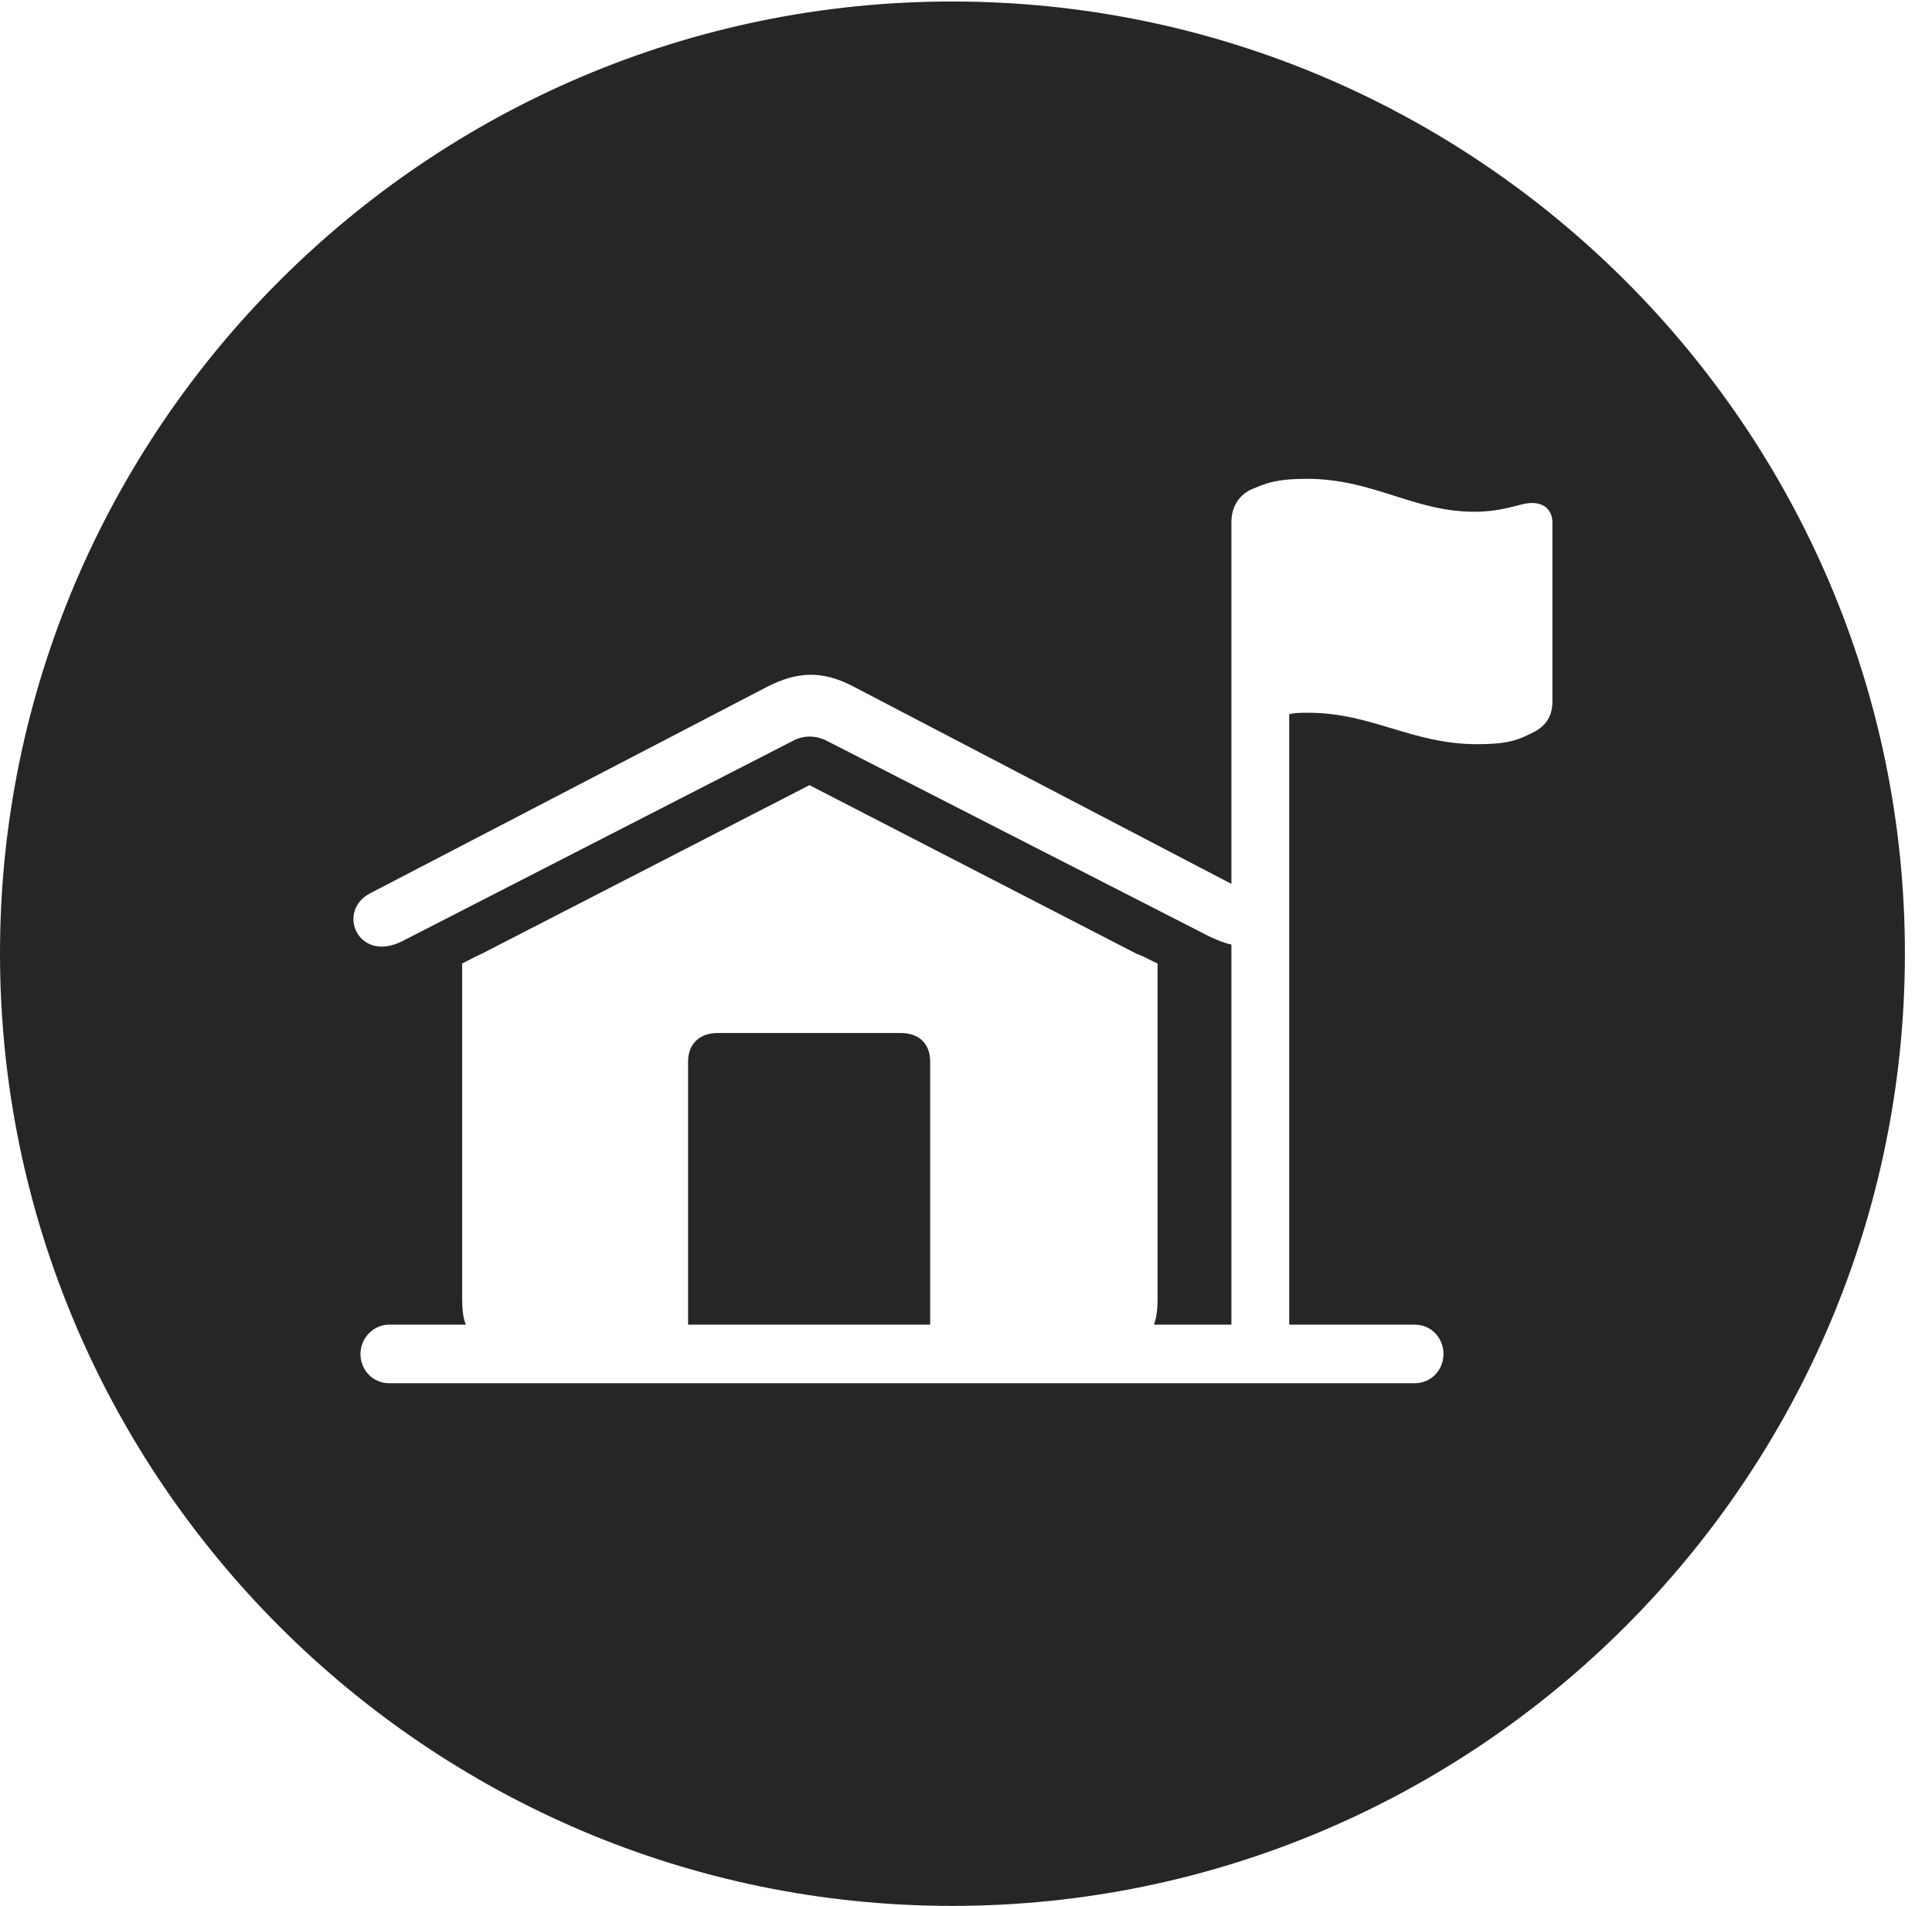 <?xml version="1.0" encoding="UTF-8"?>
<!--Generator: Apple Native CoreSVG 326-->
<!DOCTYPE svg
PUBLIC "-//W3C//DTD SVG 1.1//EN"
       "http://www.w3.org/Graphics/SVG/1.1/DTD/svg11.dtd">
<svg version="1.1" xmlns="http://www.w3.org/2000/svg" xmlns:xlink="http://www.w3.org/1999/xlink" viewBox="0 0 25.801 25.459">
 <g>
  <rect height="25.459" opacity="0" width="25.801" x="0" y="0"/>
  <path d="M25.439 12.734C25.439 19.746 19.727 25.459 12.715 25.459C5.713 25.459 0 19.746 0 12.734C0 5.732 5.713 0.02 12.715 0.02C19.727 0.02 25.439 5.732 25.439 12.734ZM16.748 6.523C16.553 6.592 16.445 6.768 16.445 6.973L16.445 11.807L11.396 9.17C10.986 8.955 10.645 8.965 10.234 9.18L4.941 11.934C4.492 12.168 4.775 12.861 5.361 12.578L10.615 9.883C10.742 9.824 10.879 9.824 11.016 9.883L16.152 12.51C16.26 12.559 16.348 12.598 16.445 12.617L16.445 17.695L15.41 17.695C15.449 17.588 15.459 17.48 15.459 17.344L15.459 12.871C15.371 12.832 15.273 12.773 15.185 12.744L10.81 10.488L6.426 12.744C6.338 12.783 6.25 12.832 6.172 12.871L6.172 17.344C6.172 17.48 6.182 17.598 6.221 17.695L5.195 17.695C4.99 17.695 4.814 17.871 4.814 18.086C4.814 18.311 4.99 18.477 5.195 18.477L18.896 18.477C19.102 18.477 19.277 18.311 19.277 18.086C19.277 17.871 19.111 17.695 18.896 17.695L17.217 17.695L17.217 9.541C17.285 9.521 17.373 9.521 17.471 9.521C18.32 9.521 18.857 9.941 19.727 9.941C20.078 9.941 20.244 9.902 20.43 9.805C20.635 9.717 20.732 9.58 20.732 9.365L20.732 6.982C20.732 6.826 20.635 6.719 20.459 6.719C20.293 6.719 20.098 6.836 19.688 6.836C18.877 6.836 18.34 6.396 17.451 6.396C17.08 6.396 16.924 6.445 16.748 6.523ZM12.422 14.18L12.422 17.695L9.189 17.695L9.189 14.18C9.189 13.935 9.355 13.799 9.58 13.799L12.031 13.799C12.266 13.799 12.422 13.935 12.422 14.18Z" fill="black" fill-opacity="0.85"/>
 </g>
</svg>
